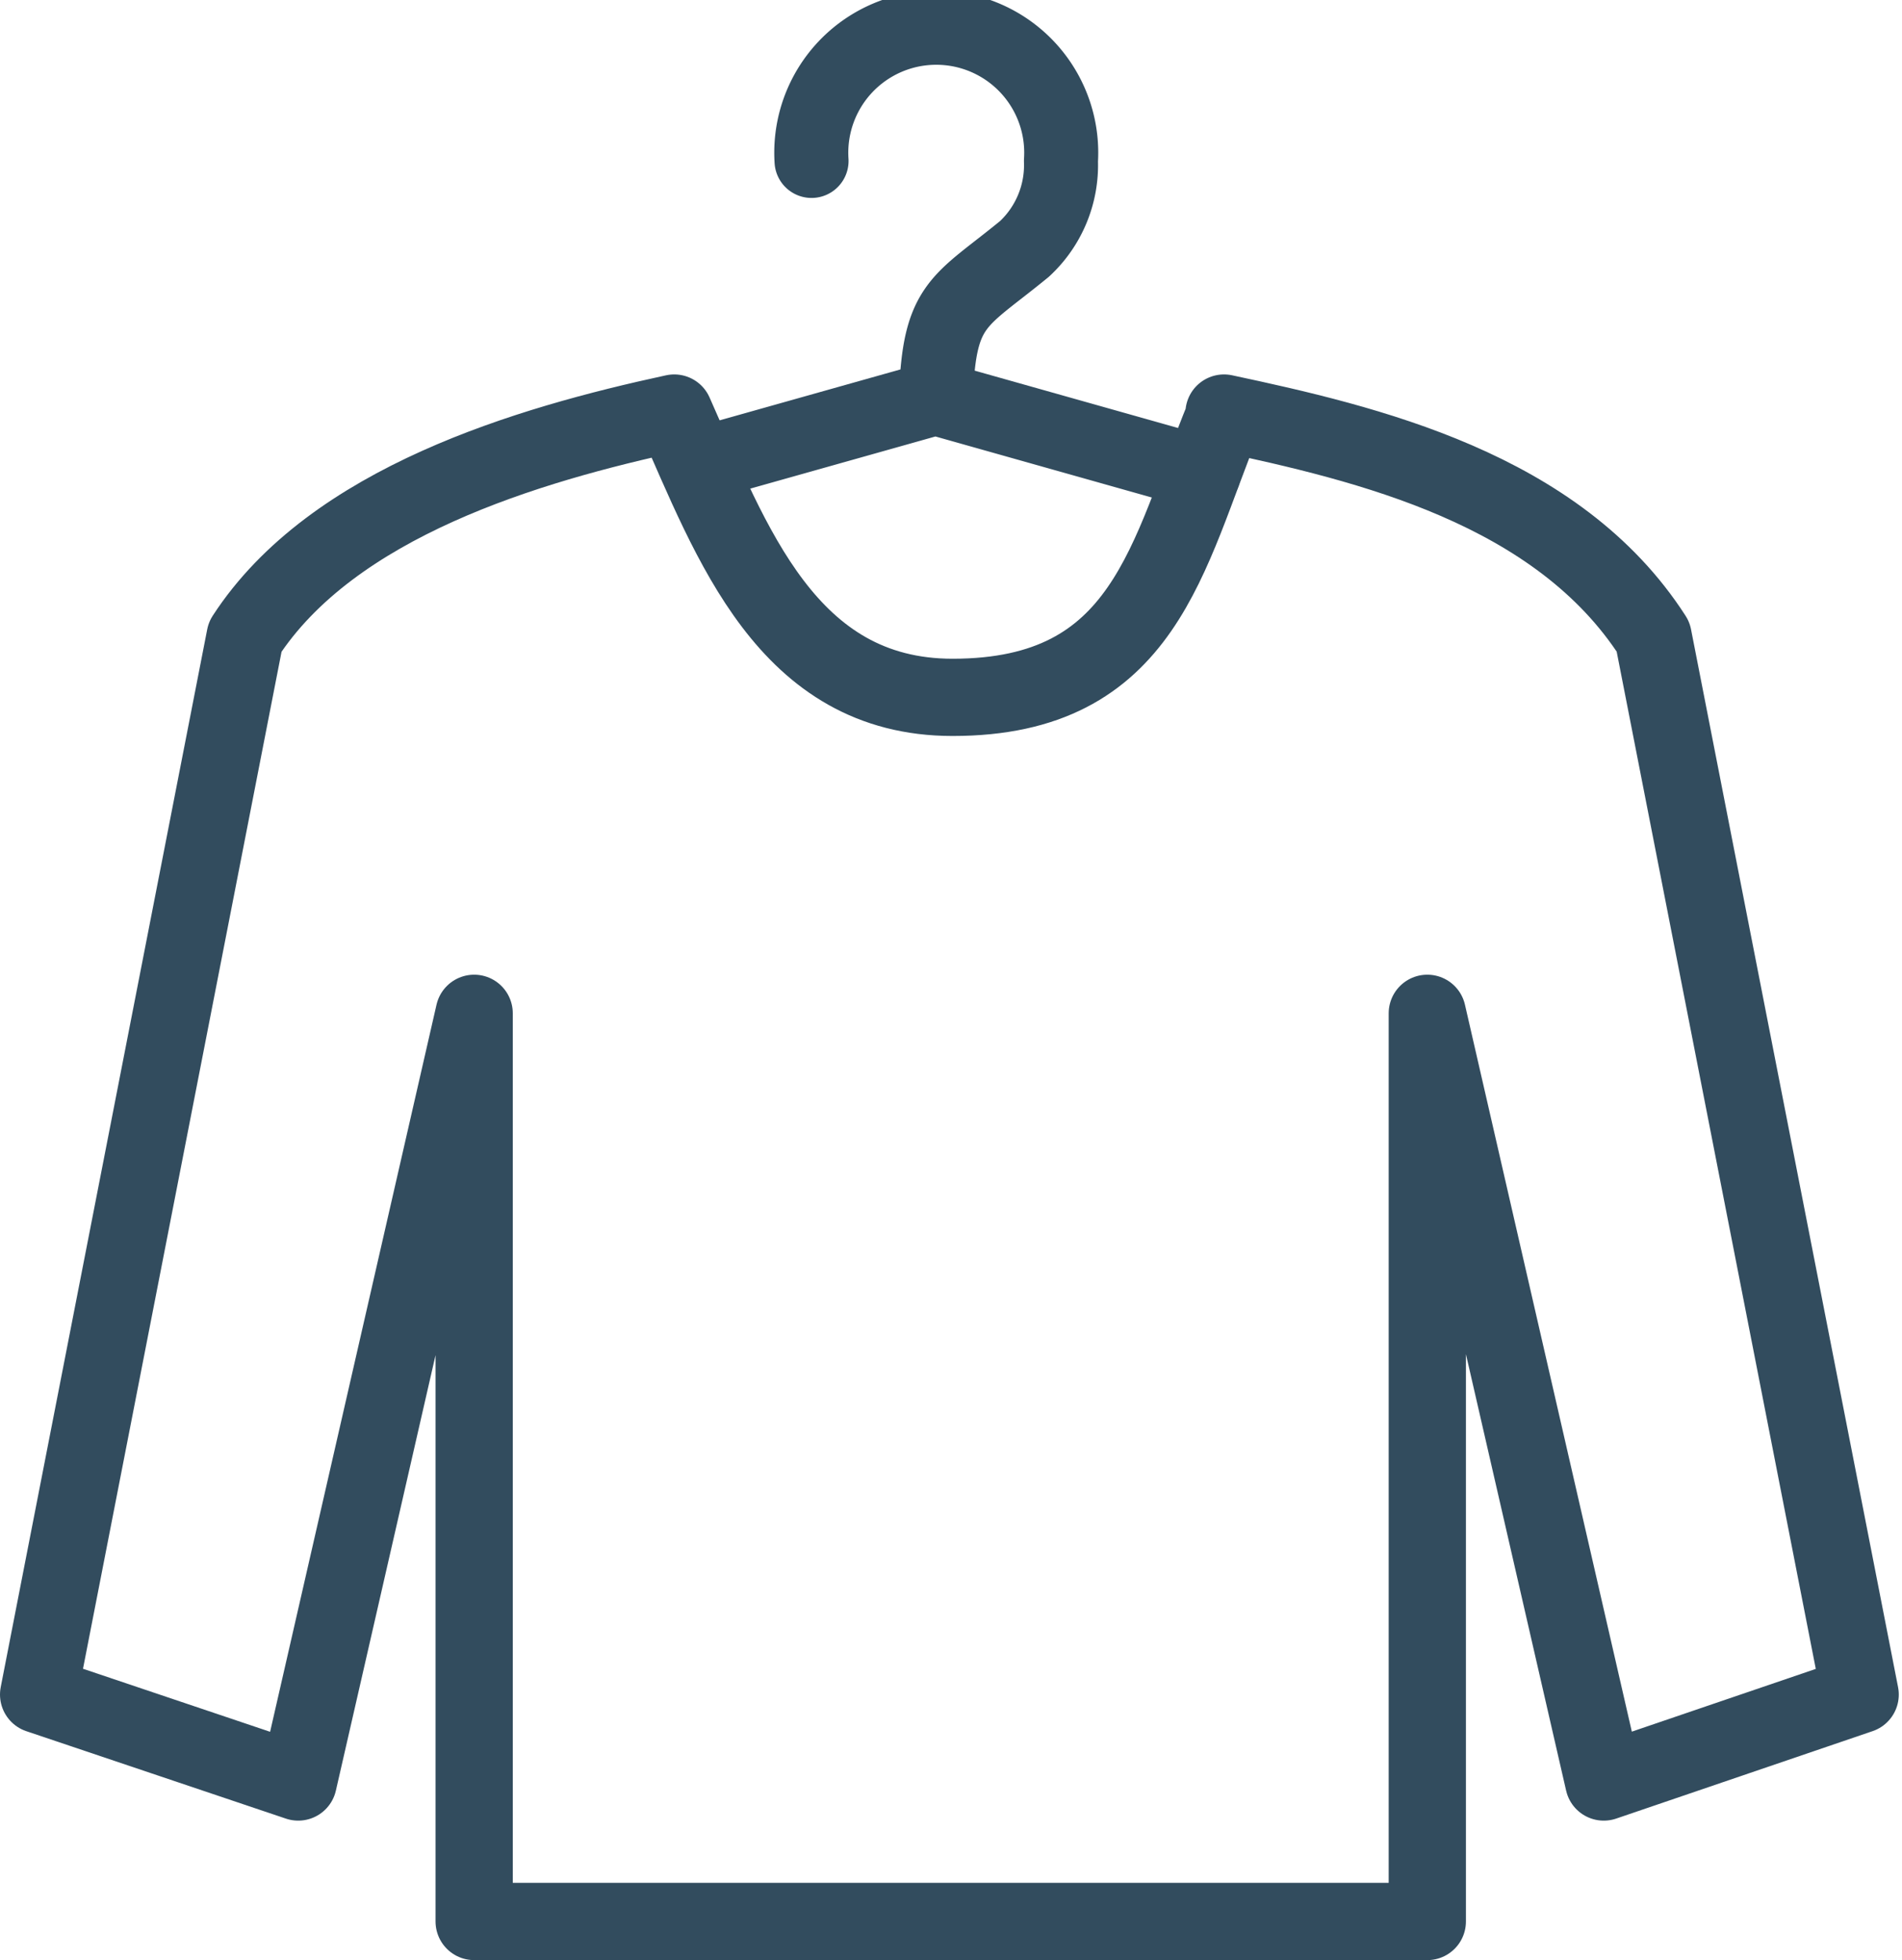<svg xmlns="http://www.w3.org/2000/svg" viewBox="0 0 35.46 36.54"><defs><style>.cls-1,.cls-2{fill:none;stroke:#324c5e;stroke-linecap:round;stroke-linejoin:round;}.cls-1{stroke-width:1.38px;}.cls-2{stroke-width:1.44px;}</style></defs><title>Ресурс 1</title><g id="Слой_2" data-name="Слой 2"><g id="Слой_1-2" data-name="Слой 1"><path class="cls-1" d="M13,8.67l4.44-1.25,5,1.41M15.13,3a2.33,2.33,0,1,1,4.65,0,2.13,2.13,0,0,1-.68,1.64c-1.22,1-1.59,1-1.65,2.76"/><path class="cls-2" d="M22.82,7.81l0-.11c2.67.57,6.22,1.4,8,4.17l3.86,19.72L29.9,33.22,26.61,18.89V35.82H8.84V18.89L5.56,33.22.72,31.59,4.57,11.87c1.63-2.51,5.27-3.58,8-4.17C13.64,10.11,14.67,13,17.76,13c3.6,0,4-2.64,5.06-5.23Z"/></g></g></svg>